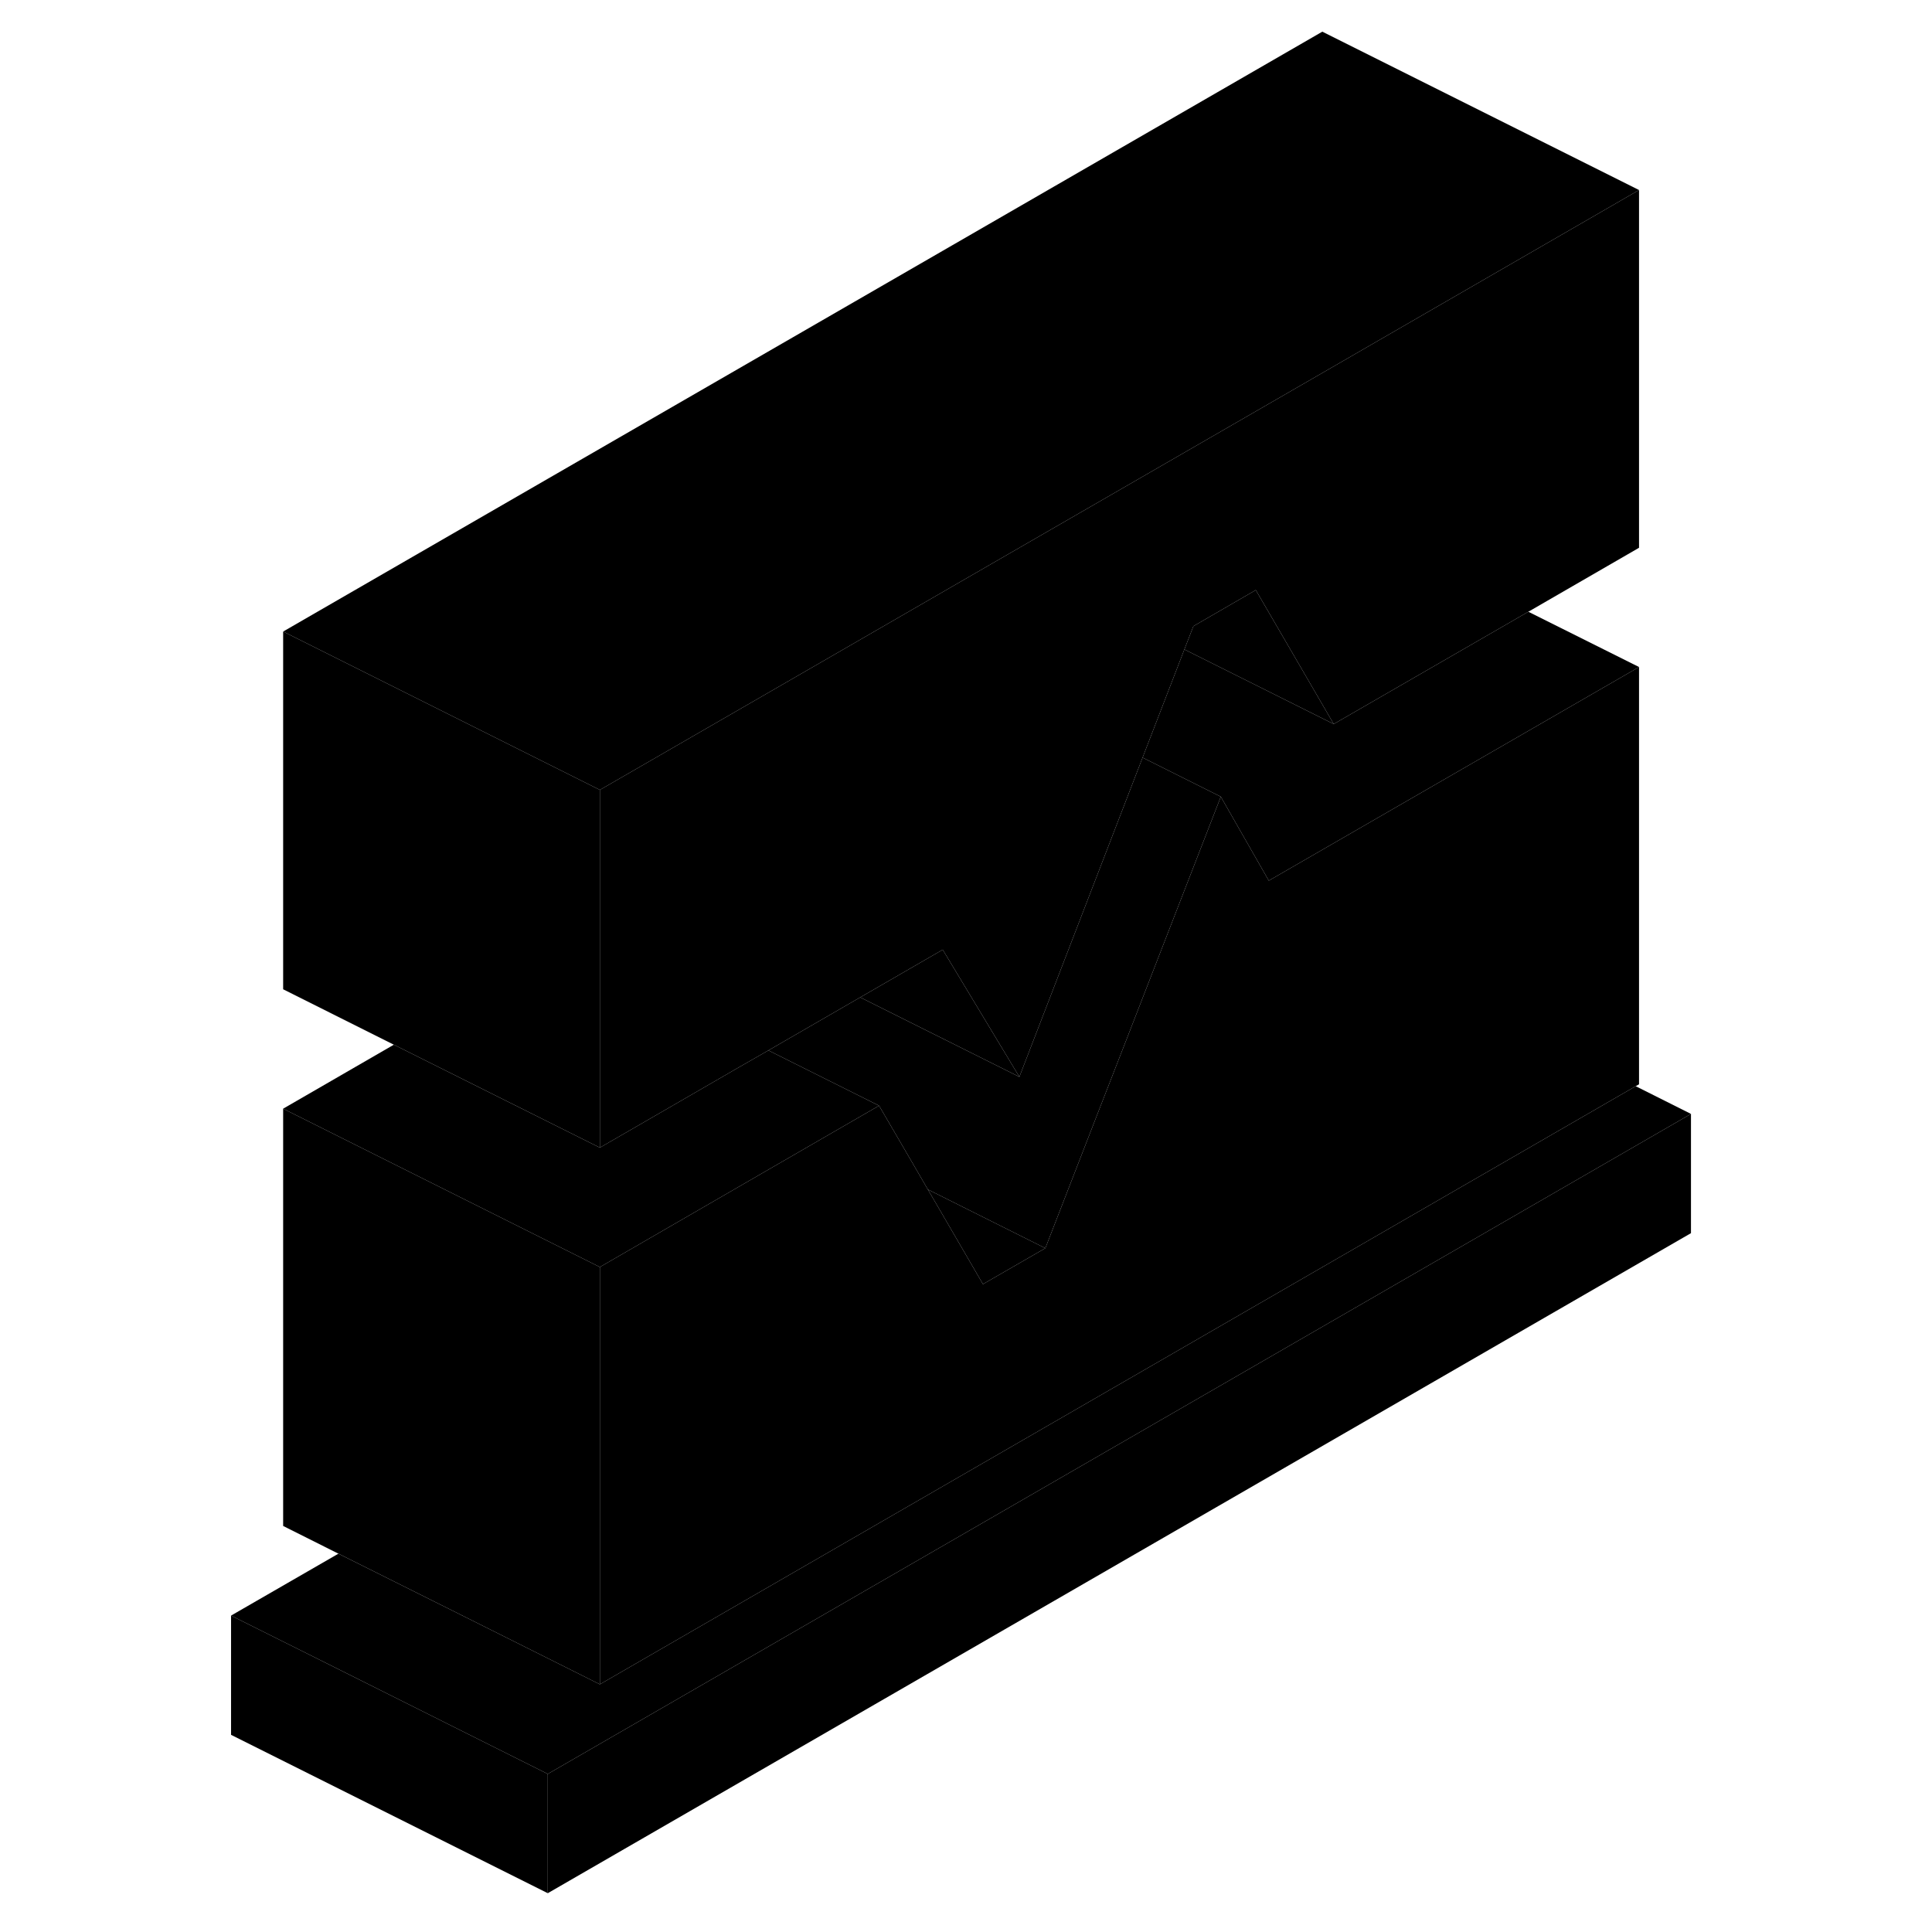 <svg width="24" height="24" viewBox="0 0 97 122" xmlns="http://www.w3.org/2000/svg" stroke-width="1px" stroke-linecap="round" stroke-linejoin="round">
    <path d="M94.28 70.34V77.87L22.09 119.55V112.02L94.28 70.34Z" class="pr-icon-iso-solid-stroke" stroke-linejoin="round"/>
    <path d="M51.87 68L41.82 62.98L47.03 59.97L51.87 68Z" class="pr-icon-iso-solid-stroke" stroke-linejoin="round"/>
    <path d="M22.09 112.02V119.55L2.09 109.55V102.02L9.08 105.51L22.09 112.02Z" class="pr-icon-iso-solid-stroke" stroke-linejoin="round"/>
    <path d="M25.38 80.01V106.36L15.86 101.6L8.87 98.11L5.38 96.36V70.01L25.38 80.01Z" class="pr-icon-iso-solid-stroke" stroke-linejoin="round"/>
    <path d="M53.51 78.82L49.57 81.09L46.75 76.24L46.09 75.11L47.49 75.81L53.51 78.82Z" class="pr-icon-iso-solid-stroke" stroke-linejoin="round"/>
    <path d="M91 42.12V68.47L90.79 68.59L25.38 106.36V80.01L39.53 71.83L43.01 69.82L45.11 73.42L46.09 75.11L46.75 76.24L49.57 81.09L53.51 78.82L56.76 70.45L58.65 65.6L64.59 50.31L67.62 55.61L71 53.66L91 42.12Z" class="pr-icon-iso-solid-stroke" stroke-linejoin="round"/>
    <path d="M64.59 50.31L58.65 65.6L56.76 70.45L53.51 78.82L47.49 75.81L46.09 75.11L45.11 73.42L43.01 69.82L36.02 66.33L41.82 62.98L51.87 68L59.65 47.84L64.59 50.31Z" class="pr-icon-iso-solid-stroke" stroke-linejoin="round"/>
    <path d="M71.72 45.72L71 45.36L62.29 41.01L62.86 39.54L66.8 37.26L71 44.48L71.72 45.72Z" class="pr-icon-iso-solid-stroke" stroke-linejoin="round"/>
    <path d="M91 12V34.59L84.01 38.63L71.72 45.72L71 44.48L66.8 37.26L62.86 39.54L62.29 41.01L59.65 47.84L51.87 68L47.03 59.97L41.82 62.98L36.02 66.33L34.03 67.47L29.12 70.31L25.38 72.47V49.88L37.77 42.73L51.26 34.94L71 23.55L91 12Z" class="pr-icon-iso-solid-stroke" stroke-linejoin="round"/>
    <path d="M91 12L71 23.55L51.26 34.94L37.77 42.73L25.38 49.88L5.38 39.88L71 2L91 12Z" class="pr-icon-iso-solid-stroke" stroke-linejoin="round"/>
    <path d="M25.38 49.88V72.47L12.37 65.97L5.38 62.47V39.88L25.38 49.88Z" class="pr-icon-iso-solid-stroke" stroke-linejoin="round"/>
    <path d="M91 42.12L71 53.66L67.62 55.61L64.59 50.31L59.65 47.84L62.29 41.01L71 45.36L71.72 45.72L84.01 38.63L91 42.12Z" class="pr-icon-iso-solid-stroke" stroke-linejoin="round"/>
    <path d="M43.01 69.82L39.53 71.83L25.38 80.01L5.38 70.01L12.37 65.97L25.38 72.47L29.12 70.31L34.03 67.47L36.02 66.33L43.01 69.82Z" class="pr-icon-iso-solid-stroke" stroke-linejoin="round"/>
    <path d="M94.28 70.34L22.09 112.02L9.08 105.51L2.09 102.02L8.87 98.11L15.86 101.6L25.38 106.36L90.79 68.59L94.28 70.34Z" class="pr-icon-iso-solid-stroke" stroke-linejoin="round"/>
</svg>